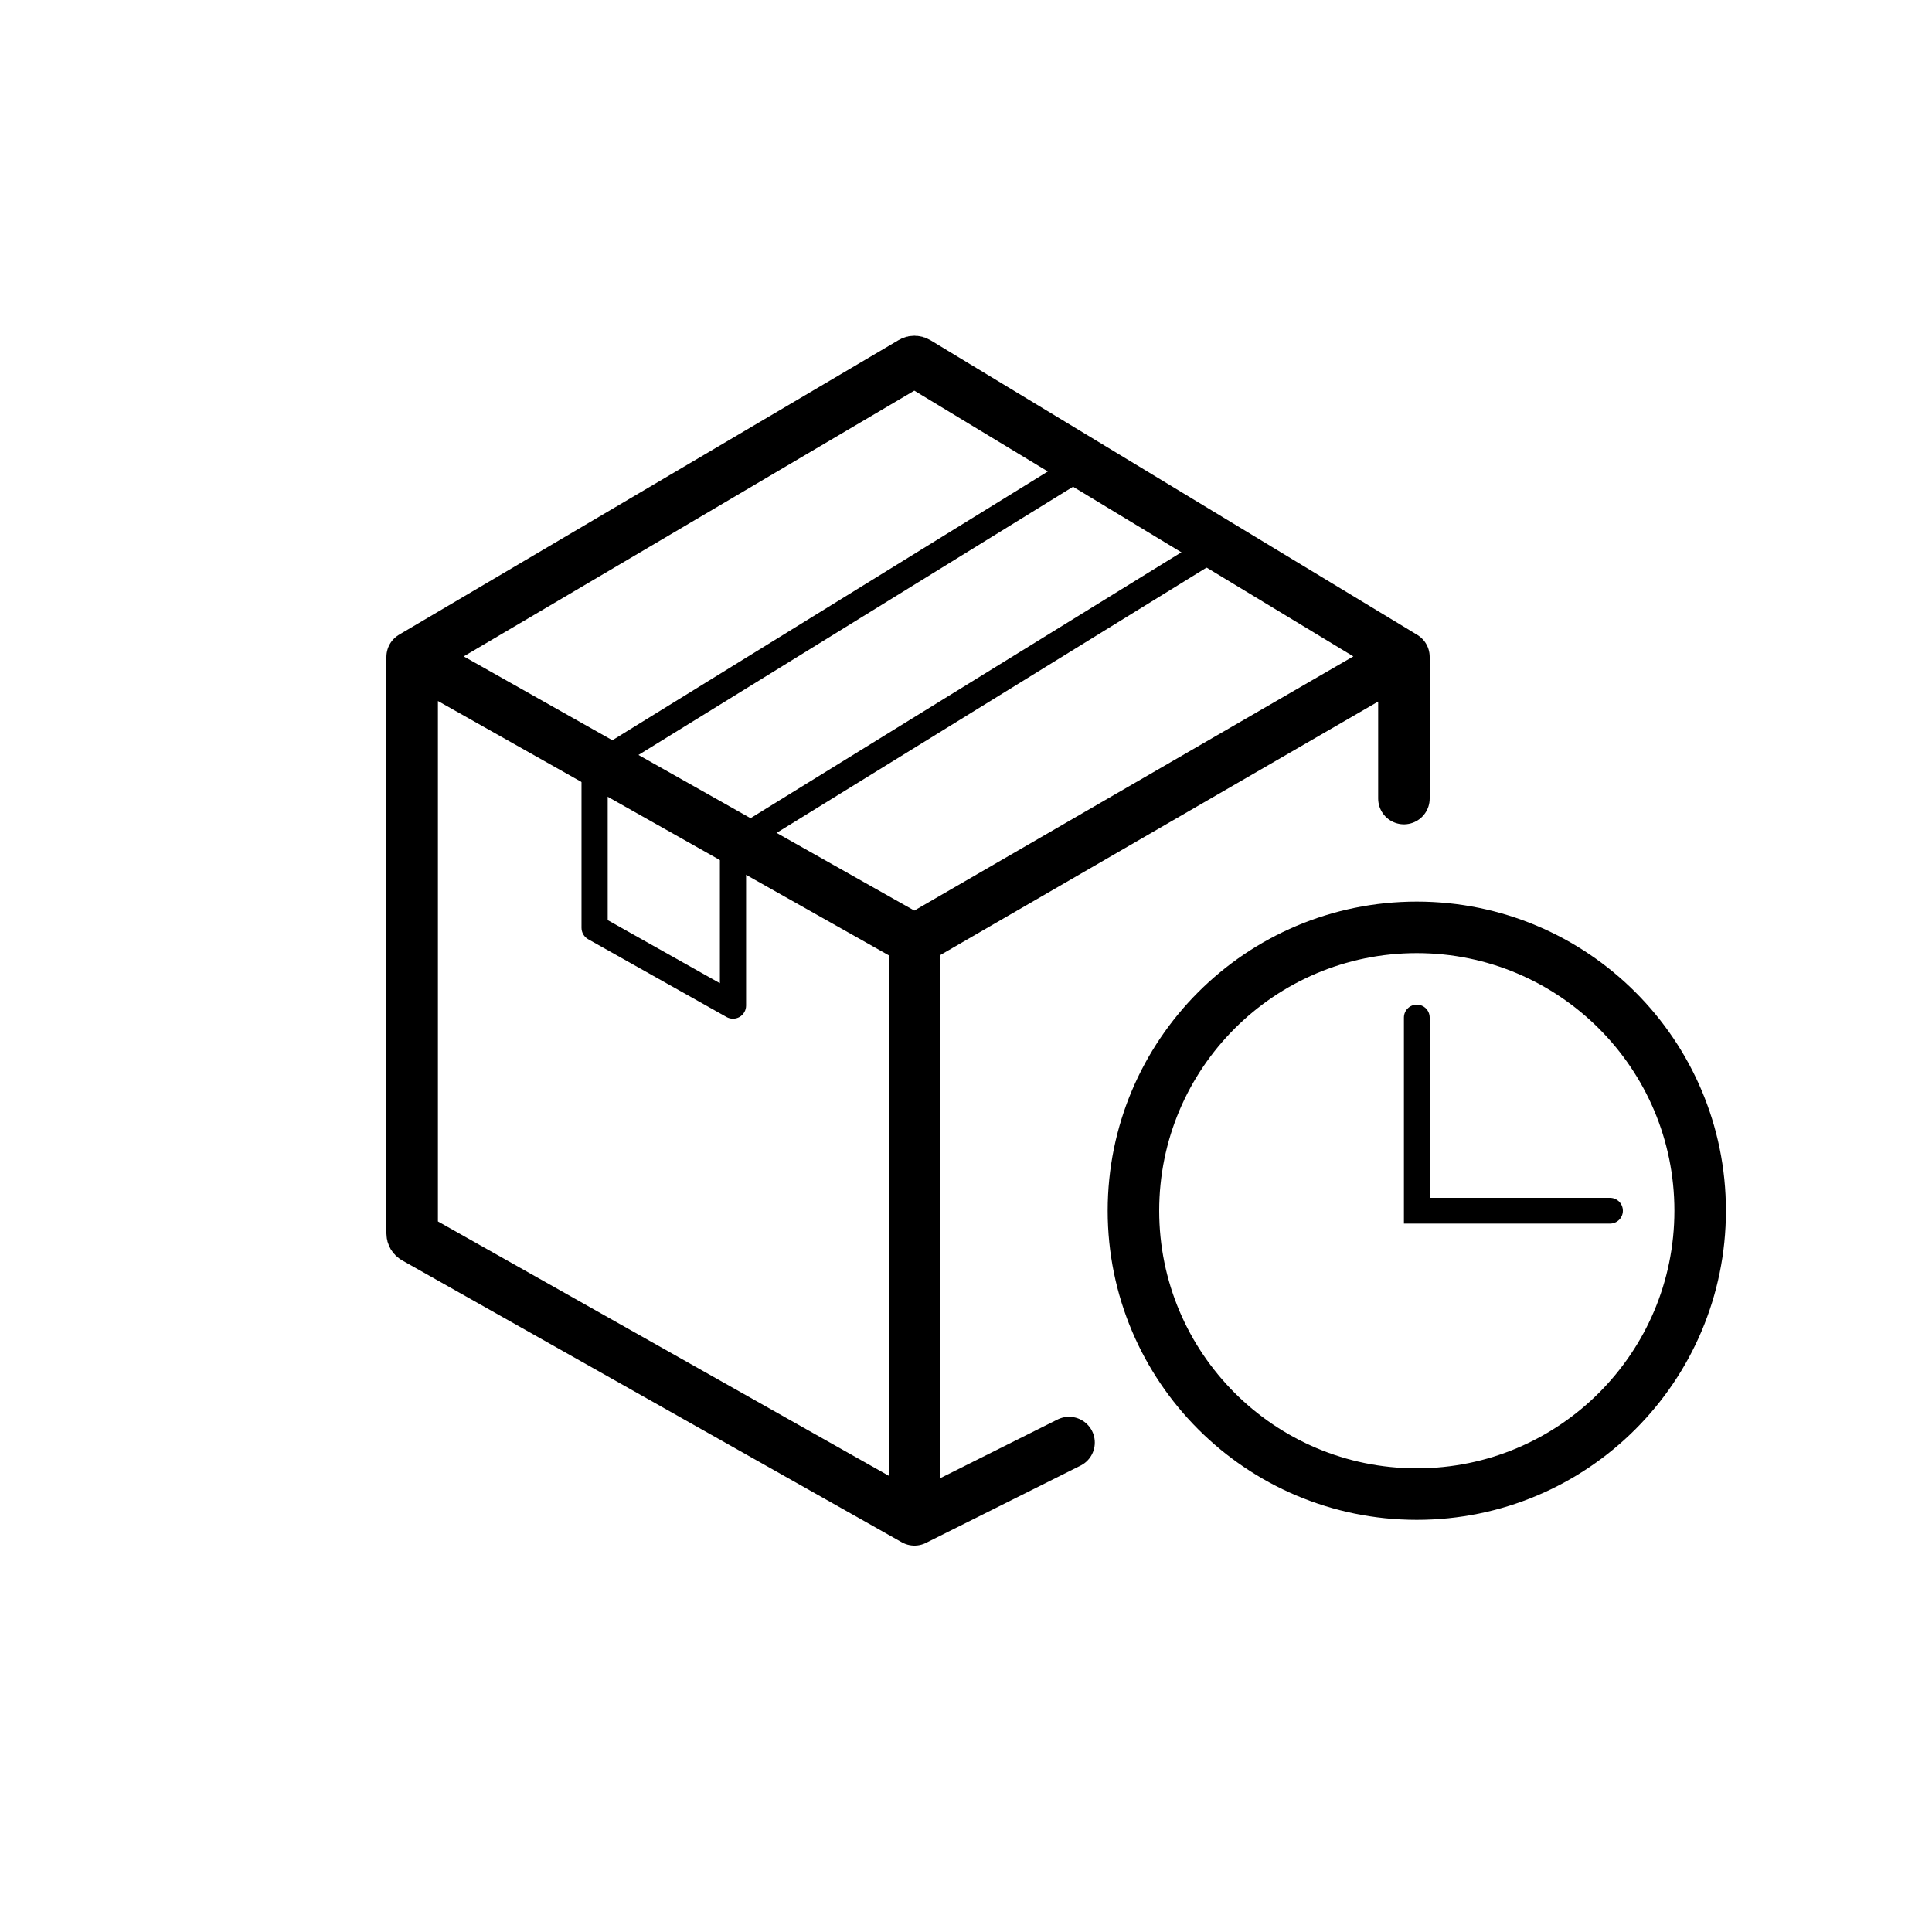 <svg width="75" height="75" viewBox="0 0 75 75" fill="none" xmlns="http://www.w3.org/2000/svg">
<path fill-rule="evenodd" clip-rule="evenodd" d="M23.591 35.719V30.044L42.562 18.335L42.027 17.469L23.089 29.158H22.574V29.476L22.382 29.595L22.574 29.905V36.017C22.574 36.2 22.672 36.37 22.833 36.461L28.205 39.481C28.283 39.525 28.369 39.546 28.455 39.546C28.543 39.546 28.633 39.523 28.712 39.477C28.868 39.385 28.963 39.218 28.963 39.037V33.064L47.935 21.357L47.399 20.49L28.46 32.179H27.946V32.496L27.754 32.615L27.946 32.925V38.168L23.591 35.719Z" fill="black"/>
<circle cx="55" cy="47" r="11" stroke="black" stroke-width="2"/>
<path d="M55 39.5V47H62.5" stroke="black" stroke-linecap="round"/>
<path d="M35.5 36.5V59M35.5 36.5L16 25.5M35.5 36.5L54.5 25.5M35.5 59L16.102 48.057C16.039 48.022 16 47.955 16 47.883V25.5M35.5 59L41.5 56M16 25.5L35.397 14.061C35.461 14.023 35.539 14.024 35.602 14.062L54.5 25.5M54.5 25.5V31" stroke="black" stroke-width="2" stroke-linecap="round" stroke-linejoin="round"/>
</svg>
